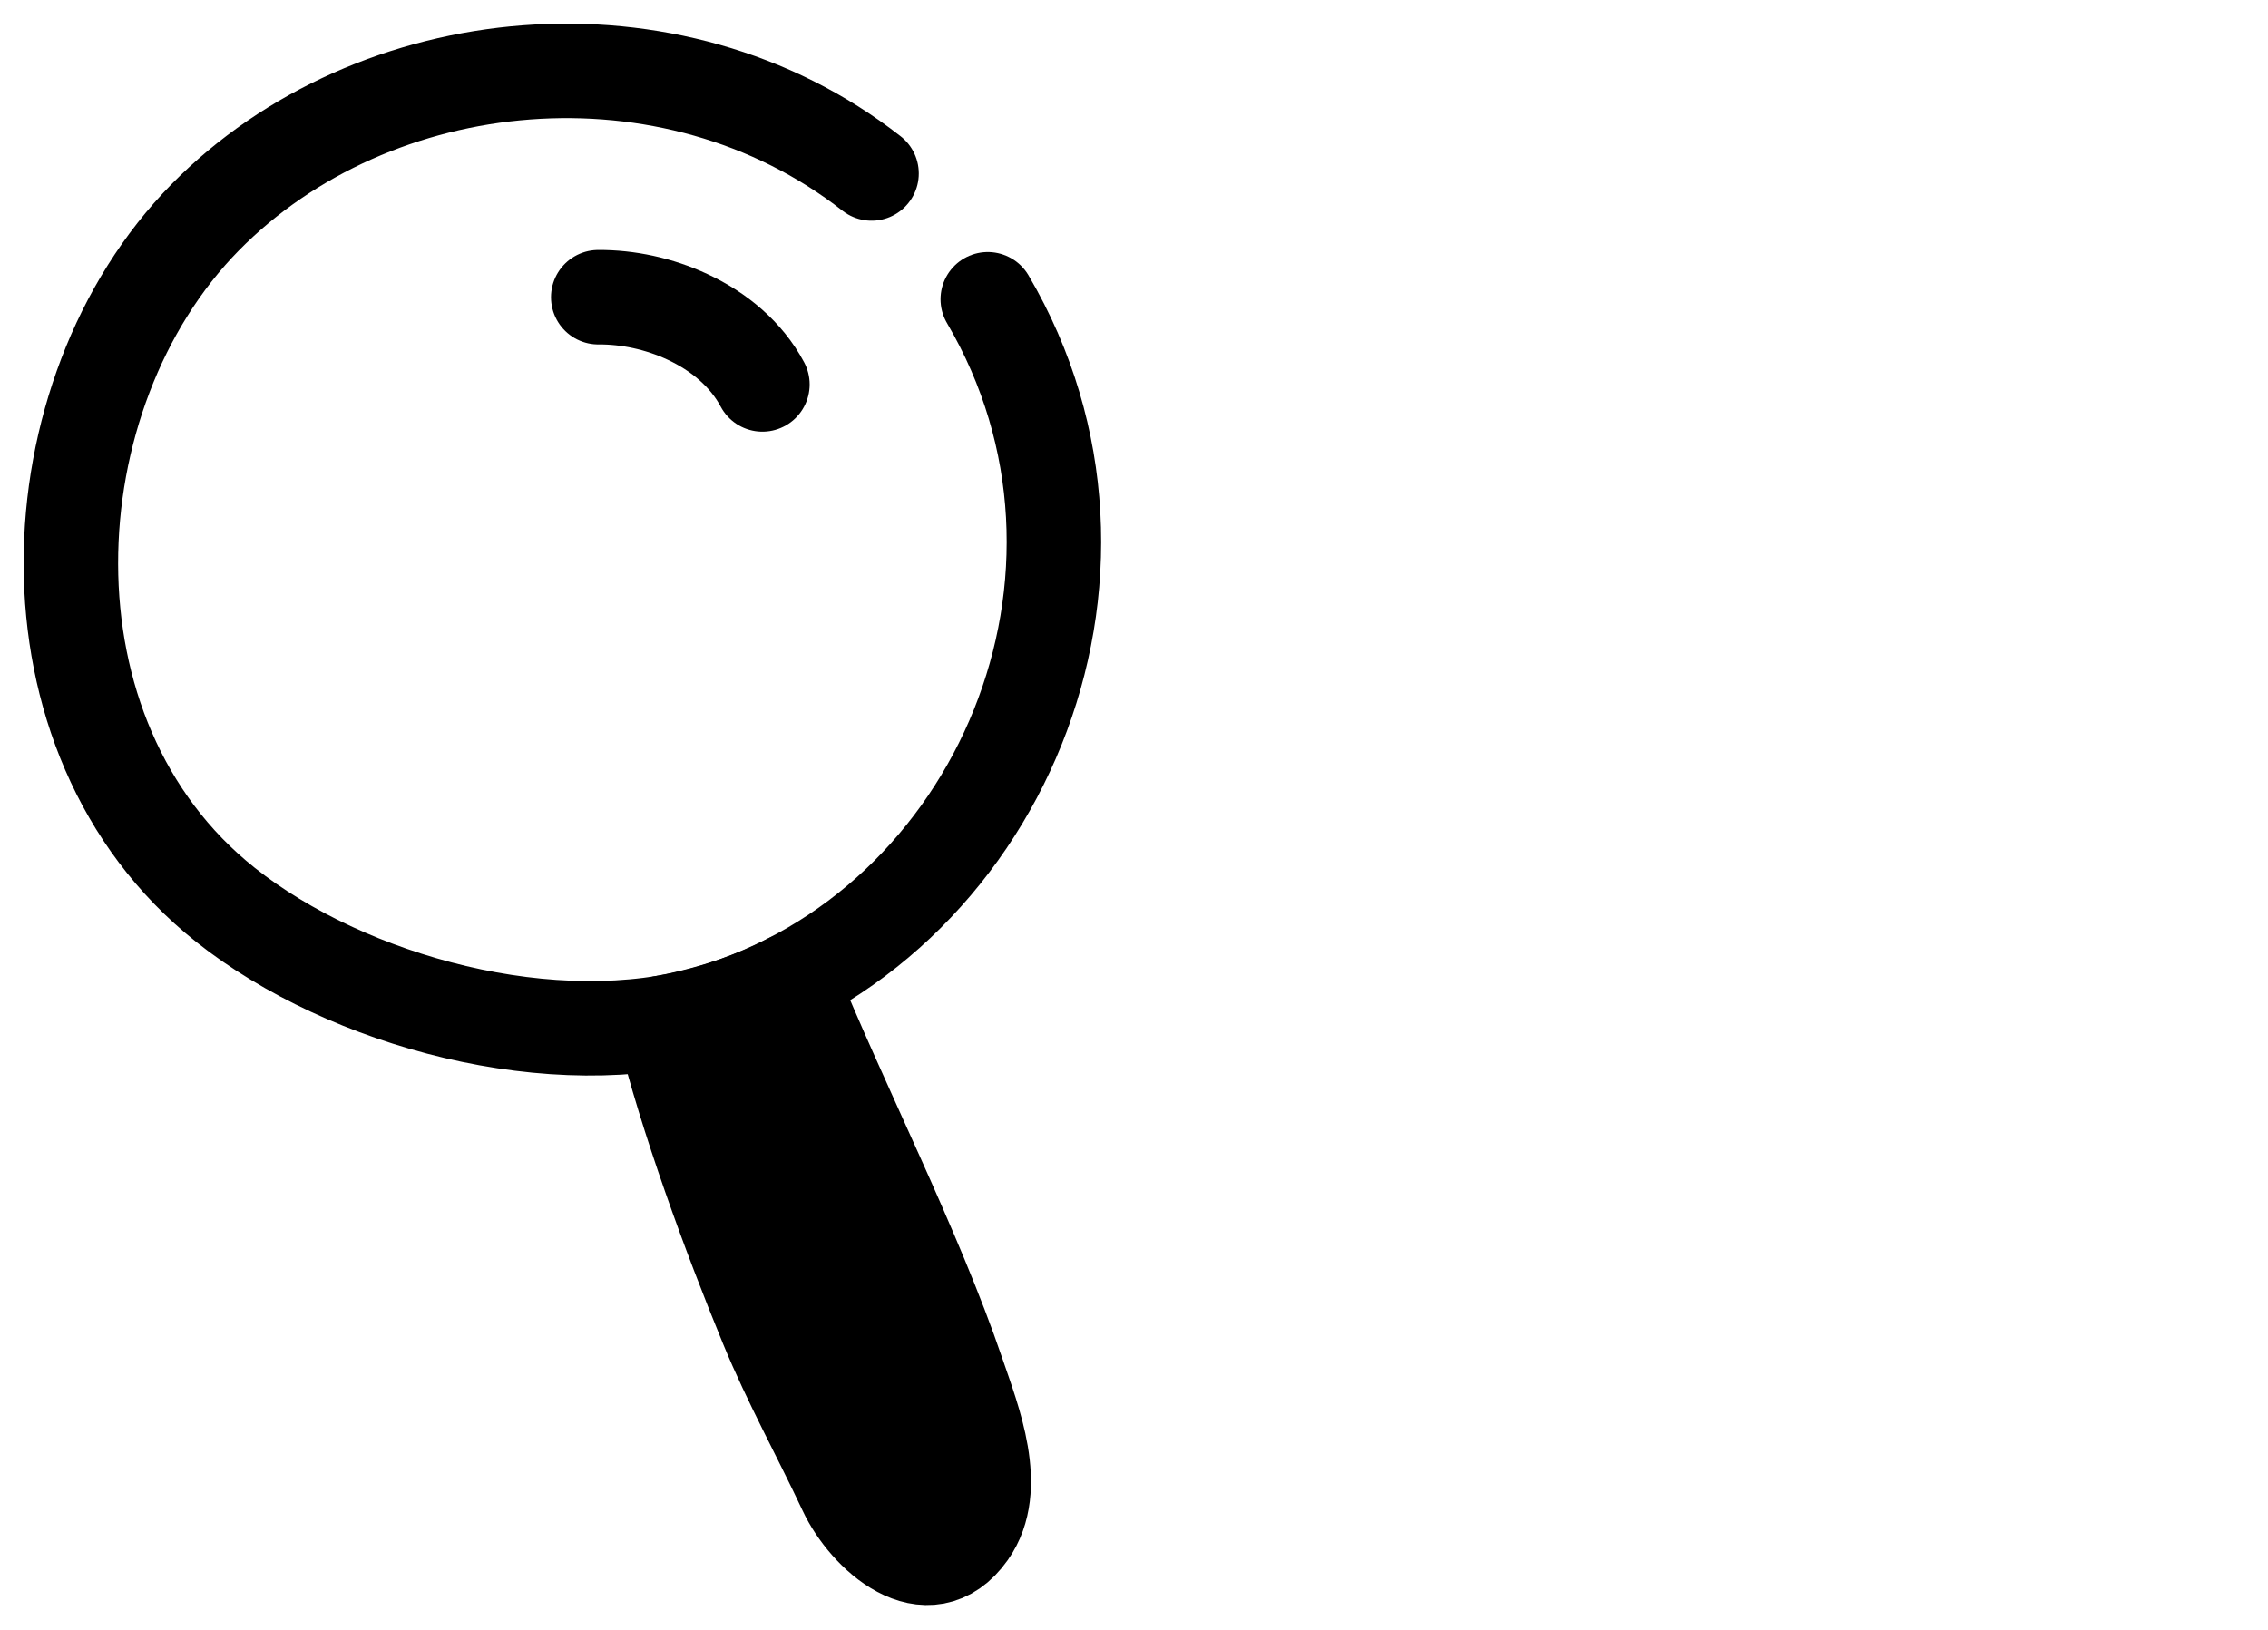 <svg width="32" height="23" viewBox="0 0 32 23" fill="none" xmlns="http://www.w3.org/2000/svg">
<path d="M12.297 2.448C9.472 0.237 5.274 0.649 2.896 3.066C0.447 5.555 0.195 10.394 3.179 12.767C4.903 14.139 7.828 14.926 10.015 14.284C14.091 13.086 16.218 8.108 13.937 4.223" stroke="black" stroke-width="1.333" stroke-miterlimit="1.5" stroke-linecap="round" stroke-linejoin="round"/>
<path fill-rule="evenodd" clip-rule="evenodd" d="M11.155 13.829C10.479 14.193 9.704 14.372 9.353 14.432C9.689 15.786 10.289 17.422 10.818 18.709C11.148 19.512 11.558 20.246 11.927 21.033C12.218 21.656 13.091 22.455 13.674 21.631C14.12 21 13.735 20.038 13.515 19.394C12.911 17.614 11.857 15.564 11.155 13.829Z" fill="black" stroke="black" stroke-width="1.333" stroke-miterlimit="1.5" stroke-linecap="round" stroke-linejoin="round"/>
<path d="M8.441 4.194C8.859 4.191 9.302 4.285 9.699 4.471C10.144 4.678 10.53 4.999 10.757 5.425" stroke="black" stroke-width="1.333" stroke-miterlimit="1.5" stroke-linecap="round" stroke-linejoin="round"/>
</svg>
